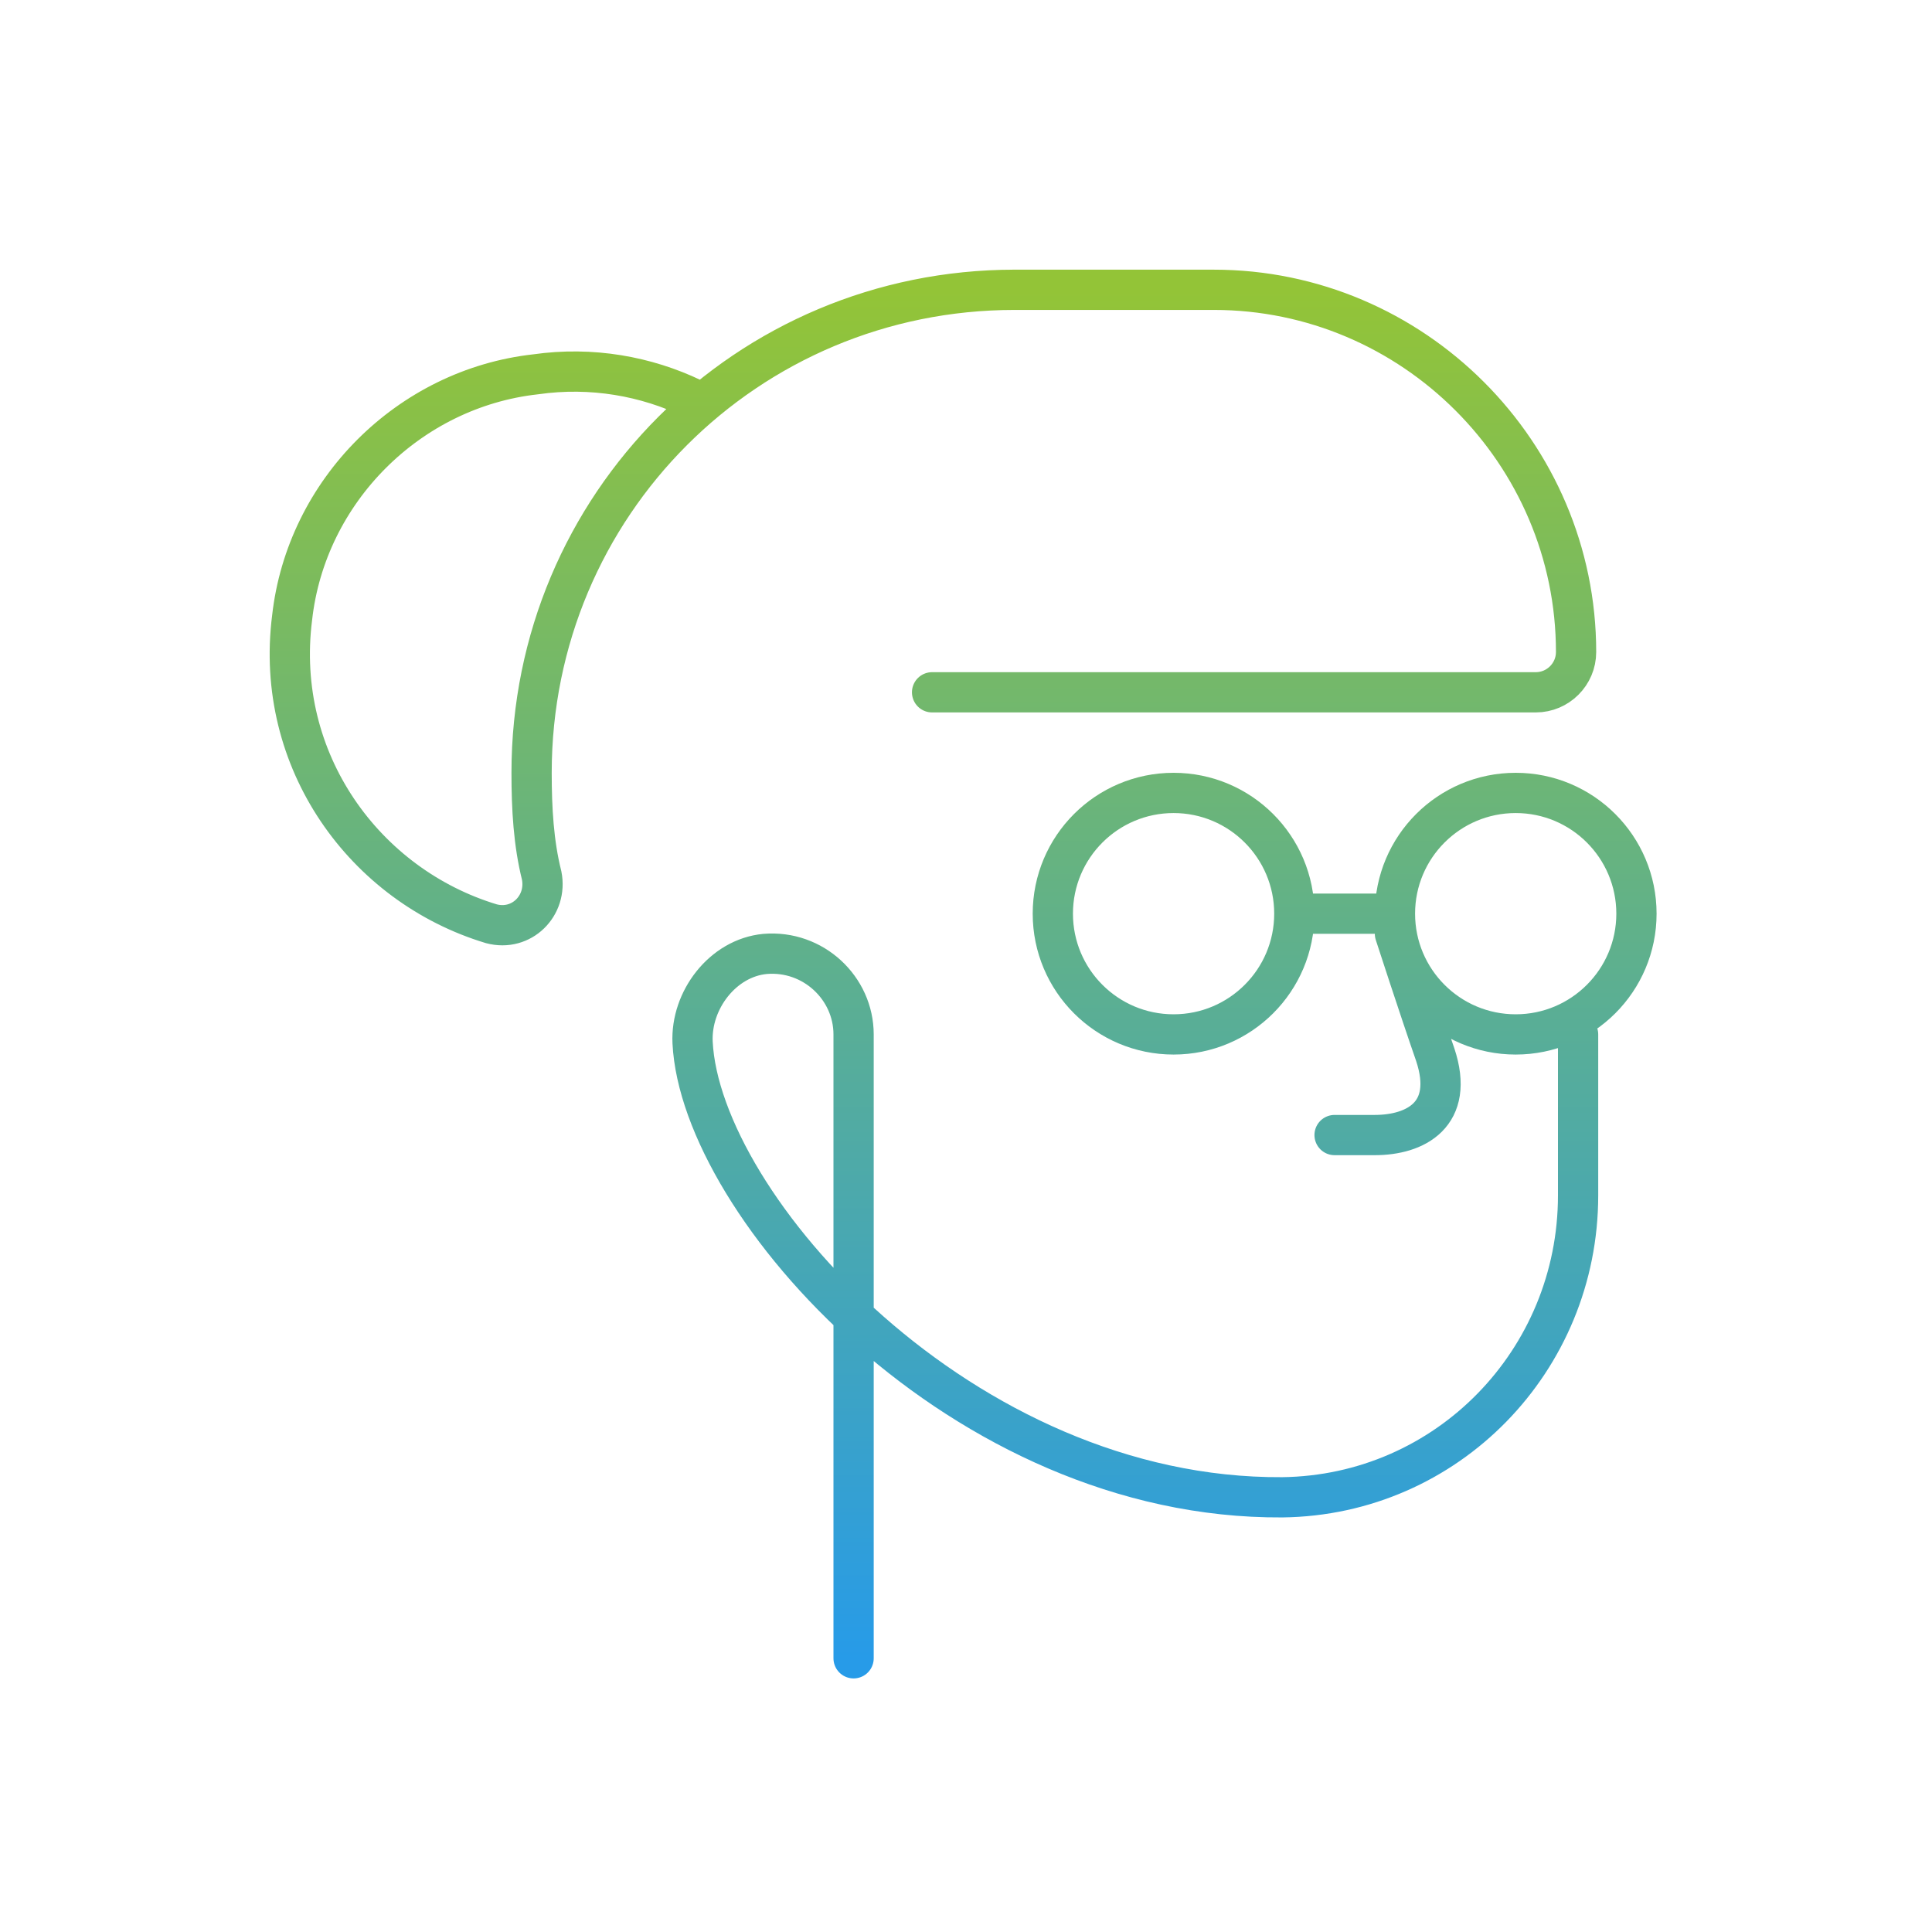 <svg width="120" height="120" viewBox="0 0 120 120" fill="none" xmlns="http://www.w3.org/2000/svg">
<path d="M86.643 58C86.643 58 88.143 62.625 89.143 65.5C90.393 69.25 87.893 70.5 85.393 70.5H82.893M53.018 103V64.25C53.018 61.375 50.518 59 47.518 59.25C44.893 59.5 42.893 62.125 43.018 64.75C43.518 74.875 59.768 93.125 79.643 93C89.893 92.875 98.018 84.5 98.018 74.25V64.25M80.393 56.75C80.393 60.892 77.035 64.25 72.893 64.25C68.751 64.25 65.393 60.892 65.393 56.75C65.393 52.608 68.751 49.25 72.893 49.25C77.035 49.25 80.393 52.608 80.393 56.75ZM80.393 56.75H86.643M86.643 56.75C86.643 60.892 90.001 64.25 94.143 64.25C98.285 64.25 101.643 60.892 101.643 56.75C101.643 52.608 98.285 49.25 94.143 49.25C90.001 49.25 86.643 52.608 86.643 56.75ZM57.893 43H95.393C96.768 43 97.893 41.875 97.893 40.5C97.893 28.125 87.768 18 75.393 18H62.893M43.018 24.75C40.143 23.375 36.768 22.75 33.268 23.25C25.393 24.125 19.018 30.5 18.143 38.375C17.018 47.25 22.643 55 30.518 57.375C32.393 57.875 34.018 56.25 33.643 54.375C33.143 52.375 33.018 50.25 33.018 48C33.018 31.375 46.393 18 63.018 18" stroke="url(#paint0_linear_456_34)" stroke-width="2.5" stroke-miterlimit="10" stroke-linecap="round" stroke-linejoin="round"/>
<defs>
<linearGradient id="paint0_linear_456_34" x1="59.822" y1="18" x2="59.822" y2="103" gradientUnits="userSpaceOnUse">
<stop stop-color="#93C437"/>
<stop offset="1" stop-color="#279BE8"/>
</linearGradient>
</defs>
</svg>
